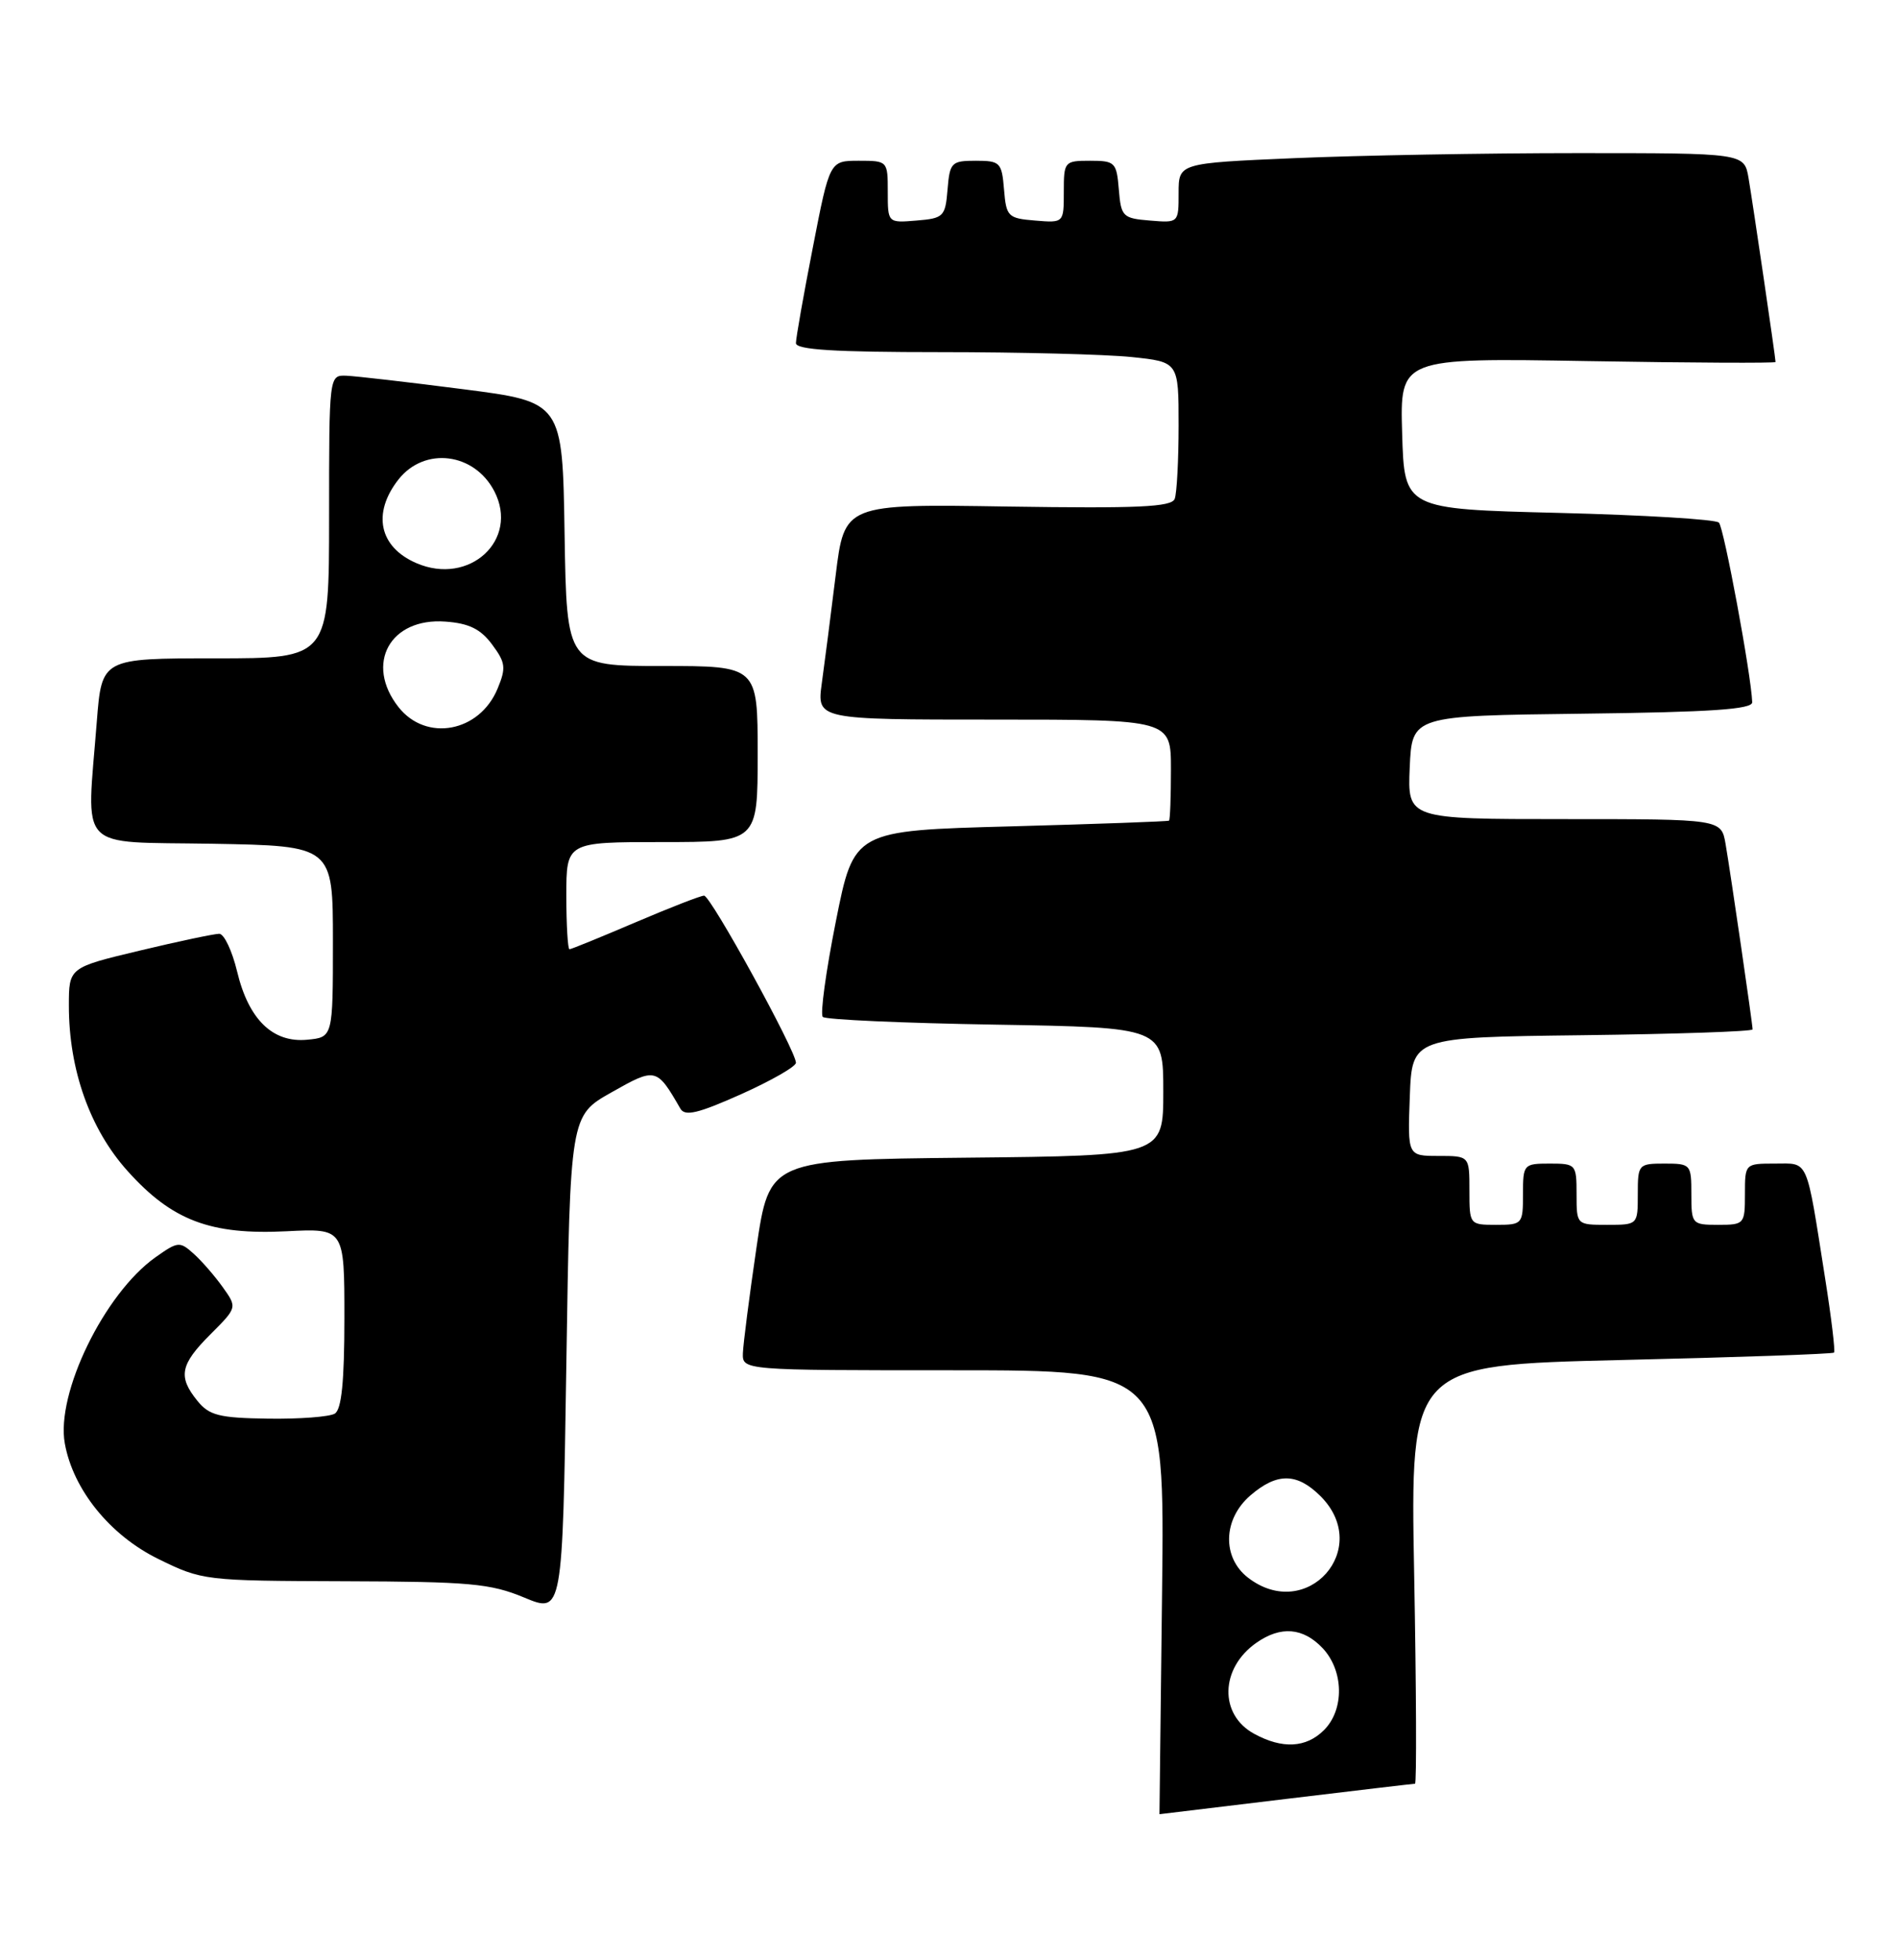 <?xml version="1.0" encoding="UTF-8" standalone="no"?>
<!DOCTYPE svg PUBLIC "-//W3C//DTD SVG 1.1//EN" "http://www.w3.org/Graphics/SVG/1.1/DTD/svg11.dtd" >
<svg xmlns="http://www.w3.org/2000/svg" xmlns:xlink="http://www.w3.org/1999/xlink" version="1.1" viewBox="0 0 248 256">
 <g >
 <path fill="currentColor"
d=" M 168.00 235.00 C 177.07 233.91 184.68 233.01 184.89 233.01 C 185.11 233.00 185.06 220.70 184.78 205.66 C 184.27 178.32 184.27 178.32 211.80 177.66 C 226.94 177.31 239.47 176.87 239.64 176.69 C 239.82 176.51 239.29 172.12 238.47 166.94 C 235.96 151.02 236.38 152.00 231.92 152.00 C 228.01 152.00 228.00 152.01 228.00 156.00 C 228.00 159.90 227.92 160.00 224.50 160.00 C 221.08 160.00 221.00 159.90 221.00 156.00 C 221.00 152.10 220.92 152.00 217.50 152.00 C 214.08 152.00 214.00 152.10 214.00 156.00 C 214.00 160.00 214.00 160.00 210.00 160.00 C 206.00 160.00 206.00 160.00 206.00 156.00 C 206.00 152.10 205.92 152.00 202.50 152.00 C 199.08 152.00 199.00 152.10 199.00 156.00 C 199.00 159.90 198.92 160.00 195.50 160.00 C 192.02 160.00 192.00 159.98 192.00 155.50 C 192.00 151.00 192.00 151.00 187.96 151.00 C 183.92 151.00 183.92 151.00 184.21 143.25 C 184.50 135.50 184.50 135.50 206.75 135.23 C 218.99 135.08 229.00 134.74 229.00 134.47 C 229.00 133.78 226.14 114.15 225.47 110.25 C 224.91 107.00 224.91 107.00 204.41 107.00 C 183.91 107.00 183.91 107.00 184.20 100.25 C 184.50 93.50 184.50 93.50 206.75 93.23 C 223.58 93.03 228.99 92.66 228.95 91.73 C 228.82 88.13 225.25 68.92 224.60 68.27 C 224.18 67.84 214.76 67.28 203.67 67.00 C 183.50 66.50 183.50 66.50 183.21 56.63 C 182.92 46.75 182.92 46.75 207.46 47.17 C 220.96 47.40 232.00 47.45 232.00 47.29 C 232.00 46.73 229.03 26.54 228.47 23.25 C 227.91 20.00 227.91 20.00 206.11 20.00 C 194.13 20.00 177.50 20.30 169.16 20.66 C 154.00 21.31 154.00 21.31 154.00 25.22 C 154.00 29.12 154.00 29.12 150.25 28.81 C 146.70 28.52 146.48 28.30 146.19 24.75 C 145.90 21.20 145.69 21.00 142.44 21.00 C 139.08 21.00 139.00 21.10 139.00 25.06 C 139.00 29.12 139.00 29.12 135.25 28.81 C 131.70 28.52 131.48 28.30 131.19 24.75 C 130.90 21.22 130.68 21.00 127.50 21.00 C 124.32 21.00 124.10 21.22 123.81 24.75 C 123.52 28.30 123.30 28.52 119.75 28.81 C 116.00 29.12 116.00 29.12 116.00 25.06 C 116.00 21.03 115.98 21.00 112.21 21.00 C 108.41 21.00 108.41 21.00 106.21 32.32 C 104.99 38.54 104.00 44.17 104.00 44.82 C 104.00 45.69 109.03 46.00 122.85 46.00 C 133.22 46.00 144.47 46.29 147.85 46.64 C 154.00 47.28 154.00 47.28 154.00 55.56 C 154.00 60.11 153.77 64.44 153.49 65.17 C 153.08 66.23 148.73 66.43 131.66 66.17 C 110.34 65.83 110.34 65.83 109.19 75.17 C 108.56 80.30 107.74 86.64 107.38 89.25 C 106.73 94.00 106.73 94.00 129.86 94.00 C 153.00 94.00 153.00 94.00 153.00 100.50 C 153.00 104.08 152.89 107.09 152.75 107.20 C 152.61 107.31 143.29 107.64 132.04 107.95 C 111.58 108.50 111.58 108.50 109.22 120.34 C 107.92 126.86 107.15 132.48 107.51 132.84 C 107.86 133.20 118.02 133.65 130.08 133.85 C 152.00 134.22 152.00 134.22 152.00 142.59 C 152.00 150.97 152.00 150.97 126.26 151.23 C 100.53 151.50 100.53 151.50 98.84 163.00 C 97.91 169.32 97.12 175.51 97.07 176.75 C 97.00 179.00 97.00 179.00 124.59 179.00 C 152.18 179.00 152.18 179.00 151.84 208.00 C 151.65 223.95 151.50 237.00 151.50 236.99 C 151.50 236.99 158.93 236.09 168.00 235.00 Z  M 79.89 142.70 C 85.69 139.42 85.80 139.45 88.90 144.82 C 89.50 145.86 91.21 145.45 96.83 142.94 C 100.77 141.17 104.00 139.33 104.00 138.83 C 104.00 137.26 92.86 117.00 92.00 117.00 C 91.55 117.00 87.50 118.58 83.00 120.50 C 78.50 122.42 74.64 124.00 74.41 124.00 C 74.19 124.00 74.00 120.85 74.00 117.00 C 74.00 110.00 74.00 110.00 86.50 110.00 C 99.00 110.00 99.00 110.00 99.00 98.50 C 99.00 87.00 99.00 87.00 86.52 87.00 C 74.05 87.00 74.05 87.00 73.77 69.75 C 73.50 52.51 73.50 52.51 60.50 50.84 C 53.35 49.92 46.49 49.13 45.25 49.08 C 43.00 49.00 43.00 49.00 43.00 67.50 C 43.00 86.00 43.00 86.00 28.15 86.00 C 13.30 86.00 13.30 86.00 12.65 94.25 C 11.31 111.50 9.81 109.91 27.75 110.22 C 43.50 110.50 43.50 110.50 43.50 123.00 C 43.50 135.50 43.50 135.50 40.14 135.82 C 35.64 136.25 32.48 133.18 30.98 126.90 C 30.33 124.20 29.28 121.99 28.65 121.98 C 28.02 121.98 23.34 122.96 18.25 124.18 C 9.00 126.39 9.00 126.39 9.00 131.38 C 9.00 139.75 11.76 147.52 16.68 152.98 C 22.48 159.44 27.51 161.34 37.44 160.84 C 45.00 160.46 45.00 160.46 45.00 172.17 C 45.00 180.46 44.63 184.11 43.75 184.66 C 43.06 185.08 39.15 185.38 35.04 185.32 C 28.63 185.23 27.34 184.90 25.79 182.99 C 23.23 179.83 23.54 178.26 27.50 174.30 C 31.00 170.80 31.00 170.80 29.11 168.15 C 28.07 166.69 26.36 164.72 25.31 163.78 C 23.49 162.14 23.25 162.16 20.30 164.25 C 13.62 169.00 7.28 182.04 8.47 188.57 C 9.56 194.60 14.37 200.54 20.65 203.63 C 26.43 206.47 26.71 206.50 45.00 206.56 C 61.37 206.61 64.08 206.85 68.50 208.69 C 73.50 210.77 73.50 210.77 74.00 178.25 C 74.50 145.74 74.50 145.74 79.89 142.70 Z  M 163.88 226.49 C 159.27 223.99 159.42 217.92 164.16 214.60 C 167.35 212.36 170.28 212.61 172.83 215.31 C 175.59 218.26 175.68 223.32 173.00 226.00 C 170.67 228.33 167.57 228.50 163.88 226.49 Z  M 163.08 206.10 C 159.65 203.45 159.79 198.44 163.39 195.34 C 166.87 192.35 169.47 192.38 172.55 195.45 C 179.39 202.30 170.76 212.00 163.08 206.10 Z  M 52.07 92.37 C 47.63 86.72 50.96 80.66 58.20 81.20 C 61.28 81.42 62.80 82.17 64.30 84.19 C 66.06 86.56 66.15 87.23 65.01 89.97 C 62.65 95.66 55.68 96.95 52.07 92.37 Z  M 54.40 73.56 C 49.54 71.46 48.60 67.05 52.07 62.63 C 55.47 58.32 61.97 59.12 64.59 64.17 C 67.88 70.53 61.33 76.56 54.40 73.56 Z "/>
</g>
</svg>